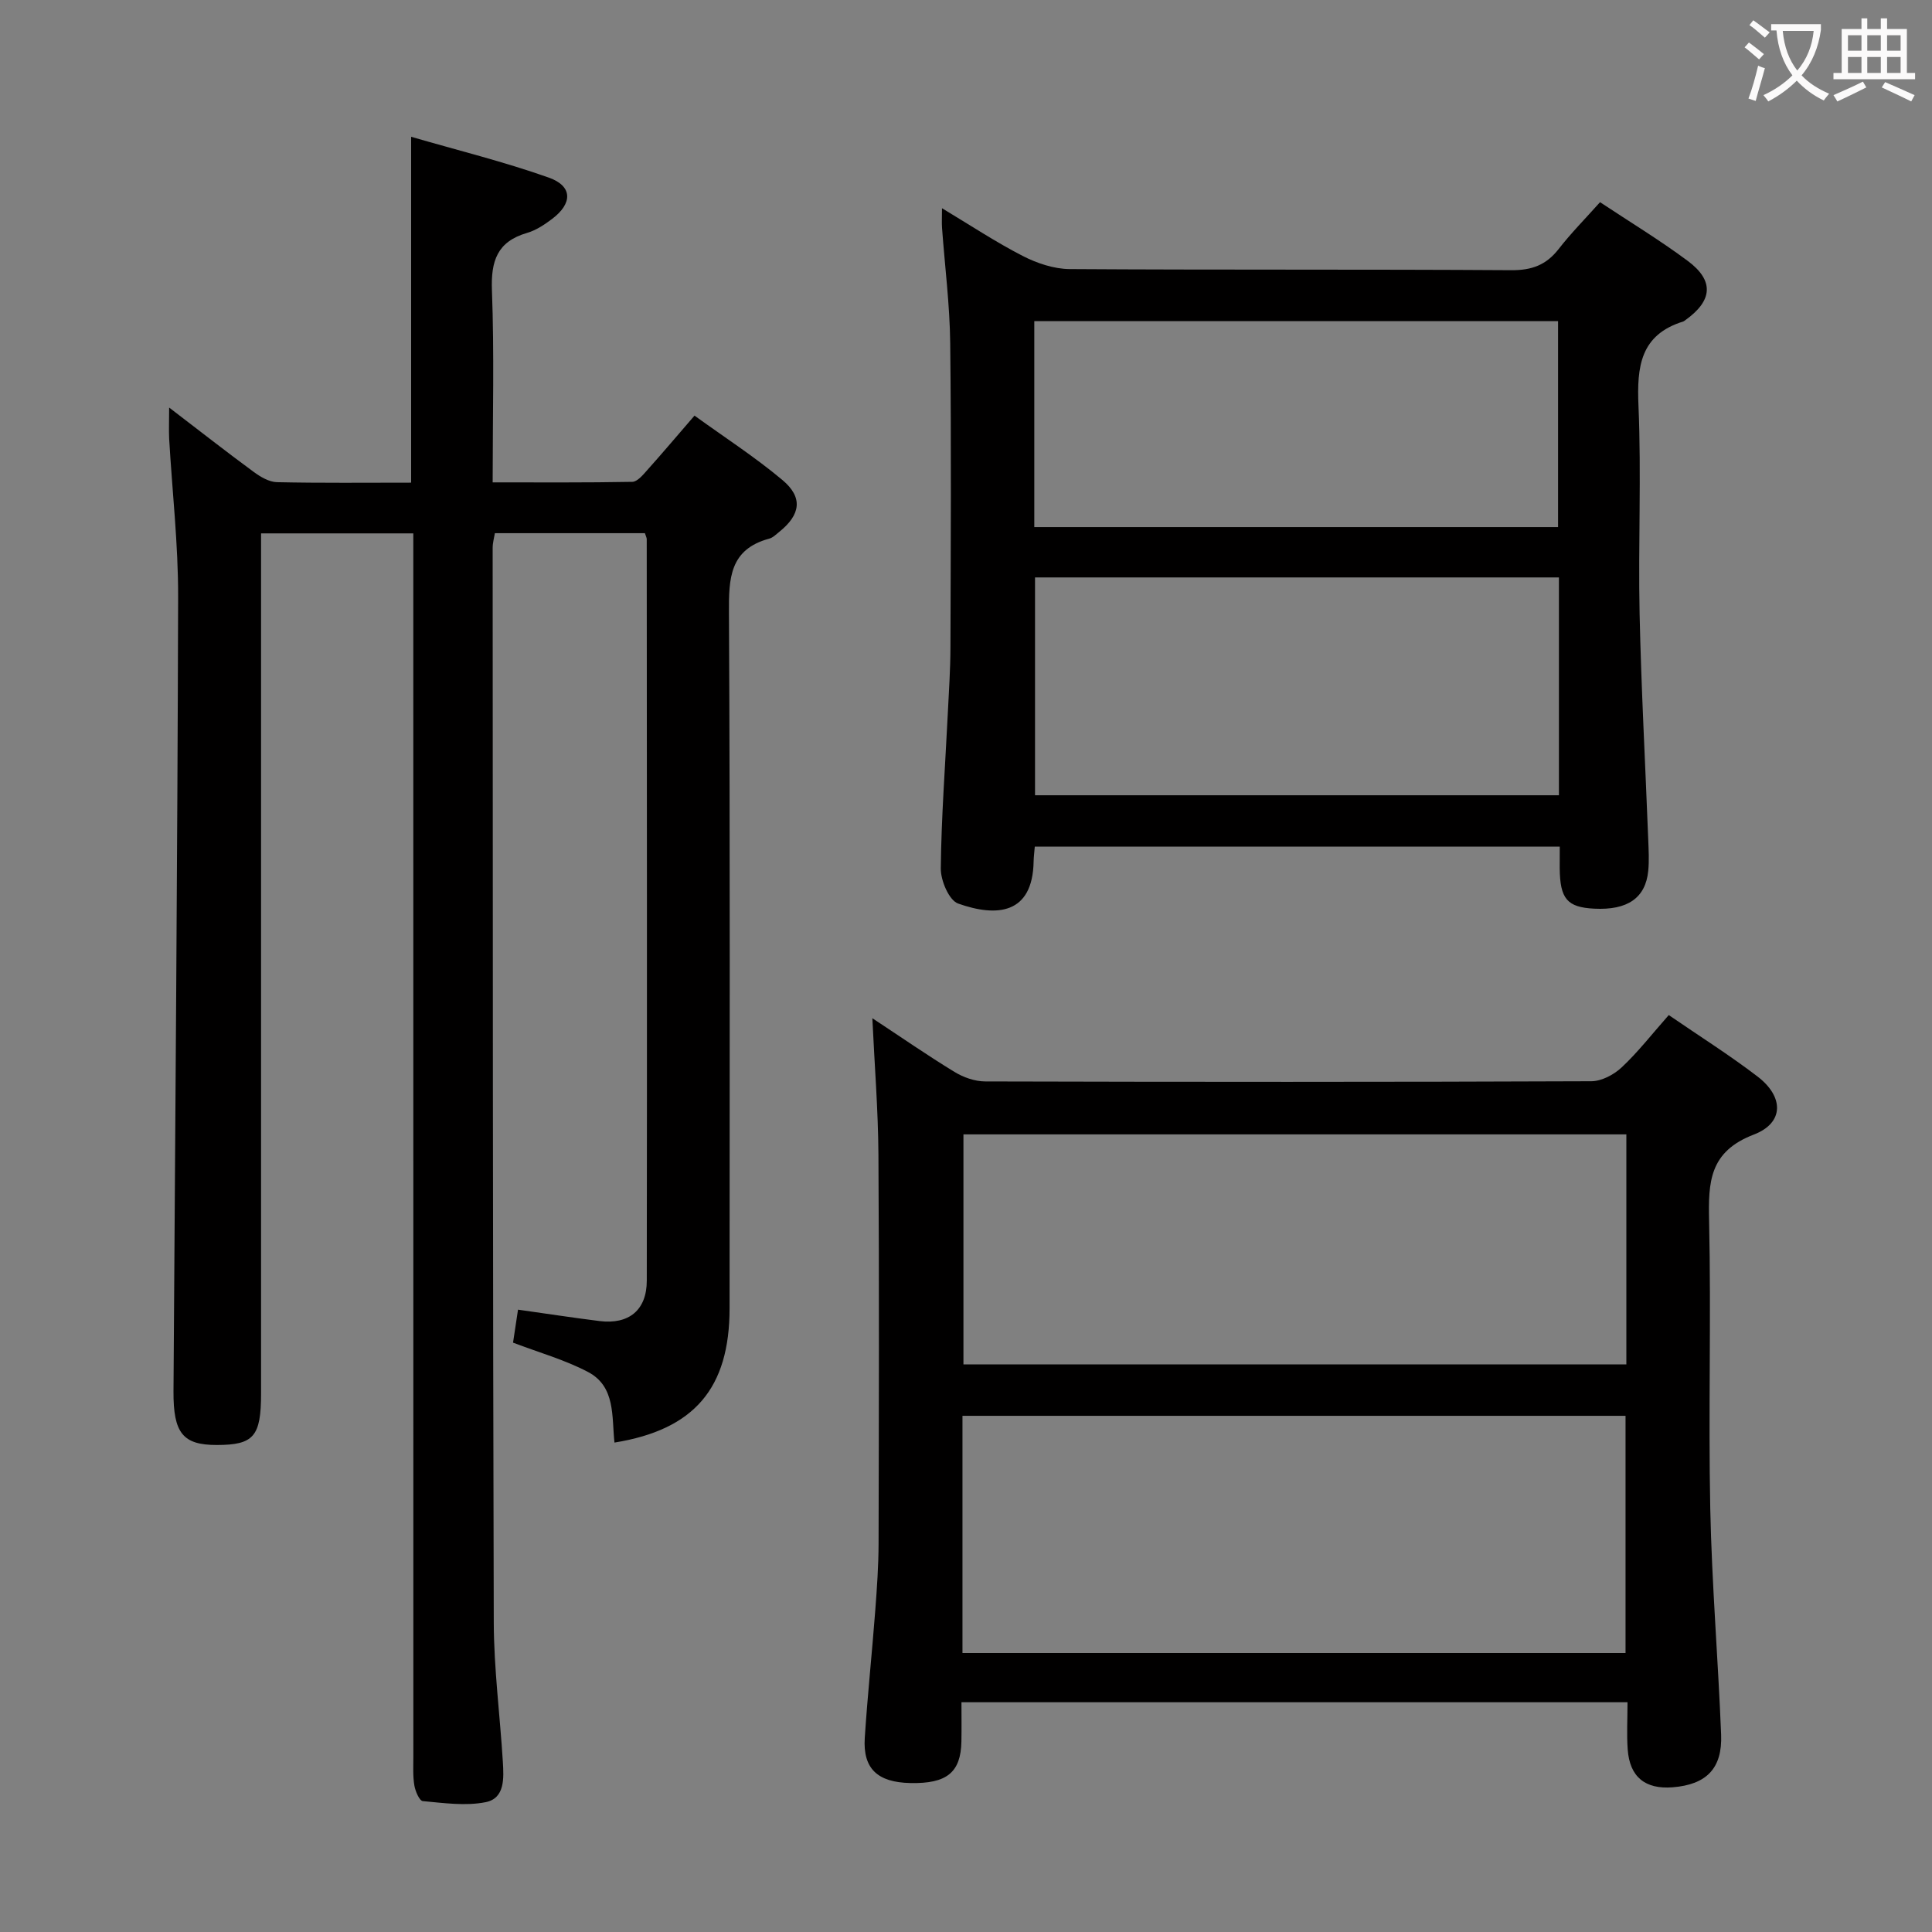<svg enable-background="new 0 0 400 400" viewBox="0 0 400 400" xmlns="http://www.w3.org/2000/svg"><rect x="0" y="0" width="400" height="400" fill="#808080" stroke="none"/><g fill="#010000"><path d="m35.02 84.38c6.41 4.9 11.89 9.2 17.5 13.32 1.4 1.03 3.19 2.09 4.82 2.13 9.15.2 18.31.1 27.78.1 0-23.67 0-47.04 0-71.61 9.68 2.81 19.25 5.17 28.5 8.45 4.96 1.76 4.96 5.34.68 8.56-1.58 1.19-3.34 2.36-5.2 2.9-6.18 1.8-7.48 5.83-7.25 11.9.49 12.98.15 25.98.15 39.74 9.76 0 19.34.07 28.91-.11 1.02-.02 2.16-1.37 3-2.32 3.21-3.59 6.31-7.26 9.88-11.39 6.22 4.5 12.51 8.56 18.2 13.33 4.32 3.62 3.77 7.19-.67 10.75-.65.52-1.3 1.19-2.06 1.39-8.22 2.22-8.38 8.24-8.34 15.36.26 48 .13 95.99.13 143.99 0 16.56-7.31 25.13-23.83 27.8-.59-5.36.28-11.6-5.5-14.63-4.82-2.53-10.18-4.03-15.5-6.06.34-2.25.68-4.49 1.03-6.83 5.79.81 11.33 1.67 16.88 2.36 6.05.75 9.78-2.24 9.78-8.38.07-51.16.02-102.32-.01-153.49 0-.31-.18-.61-.38-1.25-10.16 0-20.42 0-31.06 0-.14.88-.46 1.97-.46 3.05.03 74.16.02 148.32.23 222.48.03 9.62 1.29 19.23 1.88 28.85.2 3.34.46 7.55-3.56 8.35-4.17.83-8.68.17-13.01-.22-.7-.06-1.55-2.04-1.75-3.23-.33-1.95-.21-3.98-.21-5.98-.01-82.16-.01-164.32-.01-246.48 0-2.14 0-4.28 0-6.78-10.52 0-20.6 0-31.52 0v5.58 172.49c0 8.9-1.51 10.66-9.15 10.67-7.03.01-9.03-2.44-8.98-11.12.35-54.81.82-109.61.96-164.42.03-10.95-1.23-21.89-1.86-32.84-.08-1.79 0-3.59 0-6.41z"/><path d="m345.5 210.16c6.38 4.38 12.59 8.29 18.39 12.73 5.47 4.19 5.51 9.6-.78 12.01-9.23 3.53-9.44 9.84-9.26 17.9.44 19.82-.16 39.66.24 59.48.32 15.63 1.63 31.23 2.25 46.85.28 7.03-3.06 10.35-10.03 10.91-5.69.45-8.9-2.14-9.31-7.82-.23-3.13-.04-6.29-.04-9.79-45.94 0-91.51 0-137.9 0 0 2.62.04 5.37-.01 8.11-.12 6.43-3.02 8.78-10.57 8.62-6.8-.14-9.85-2.98-9.44-9.34.57-8.79 1.5-17.55 2.17-26.34.35-4.64.68-9.3.69-13.95.06-26.83.14-53.66-.03-80.48-.06-9.29-.81-18.57-1.26-28.24 5.66 3.73 11.22 7.58 16.99 11.11 1.86 1.14 4.25 1.98 6.4 1.98 41.82.11 83.65.13 125.47-.04 2.12-.01 4.66-1.35 6.27-2.86 3.38-3.16 6.25-6.87 9.76-10.84zm-146.23 82.97v49.11h137.28c0-16.57 0-32.79 0-49.11-45.83 0-91.28 0-137.28 0zm137.45-58.27c-46.06 0-91.73 0-137.25 0v47.62h137.25c0-15.96 0-31.57 0-47.62z"/><path d="m322.93 175.29c-36.59 0-72.51 0-108.69 0-.09 1.15-.22 2.1-.24 3.06-.19 10.97-7.64 11.56-15.63 8.72-1.88-.67-3.61-4.75-3.59-7.25.11-10.63.92-21.25 1.44-31.88.23-4.65.55-9.29.56-13.94.06-20.99.19-41.98-.05-62.96-.09-7.95-1.11-15.89-1.69-23.83-.08-1.13-.01-2.26-.01-4.1 5.89 3.54 11.14 7.02 16.71 9.88 2.94 1.51 6.45 2.69 9.71 2.72 30.48.2 60.97.03 91.45.23 4.25.03 7.23-1.08 9.8-4.38 2.54-3.27 5.48-6.24 8.57-9.7 6.12 4.06 12.34 7.83 18.15 12.15 5.53 4.11 5.17 8.24-.5 12.28-.14.1-.27.22-.42.27-8.91 2.76-9.62 9.36-9.27 17.47.61 14.3-.07 28.65.23 42.97.34 15.62 1.19 31.22 1.79 46.83.08 2.16.21 4.34 0 6.48-.56 5.62-4.3 8.17-11.18 7.82-5.6-.28-7.09-2.02-7.15-8.38 0-1.33.01-2.64.01-4.46zm-.17-55.74c-36.48 0-72.48 0-108.47 0v45.1h108.47c0-15.12 0-29.89 0-45.1zm-108.62-10.42h108.44c0-14.54 0-28.61 0-42.65-36.36 0-72.38 0-108.44 0z"/></g><path d="m362.1 8.8c1.1.8 2.1 1.6 3.1 2.4l-1 1.1c-1.3-1.1-2.3-2-3-2.5zm1.9 4.8c.5.2.9.4 1.4.5-.6 2.3-1.3 4.5-1.9 6.8l-1.5-.5c.8-2.1 1.4-4.3 2-6.8zm-1-9.4c1.3.9 2.4 1.8 3.4 2.5l-1 1.1c-1.4-1.2-2.4-2.1-3.2-2.6zm3.7 2.2v-1.4h10.3v1.2c-.5 3.6-1.8 6.8-4 9.4 1.5 1.6 3.4 2.8 5.7 3.8-.3.4-.7.8-1.1 1.4-2.3-1.1-4.1-2.5-5.6-4.1-1.6 1.6-3.6 3.1-5.9 4.3-.3-.5-.7-.9-1-1.3 2.4-1.1 4.4-2.5 6-4.1-1.9-2.5-3-5.6-3.3-9.3h-1.1zm8.8 0h-6.4c.3 3.3 1.3 6 3 8.2 2-2.3 3.1-5.1 3.4-8.2z" fill="#fbfafa"/><path d="m385.3 3.8h1.3v2.2h2.8v-2.2h1.3v2.2h4.1v9.1h1.7v1.3h-16.9v-1.3h1.7v-9.1h4.1v-2.2zm.4 13.1.7 1.2c-1.8.9-3.8 1.9-6 2.9-.2-.4-.5-.8-.8-1.3 2.3-1 4.3-1.9 6.1-2.8zm-3.1-6.4h2.8v-3.2h-2.8zm0 4.6h2.8v-3.3h-2.8zm4-4.6h2.8v-3.2h-2.8zm0 4.6h2.8v-3.3h-2.8zm3.7 1.9c2.1.9 4.1 1.8 6.1 2.7l-.7 1.3c-2.2-1.1-4.2-2-6.1-2.9zm3.2-9.7h-2.8v3.2h2.8zm-2.8 7.8h2.8v-3.3h-2.8z" fill="#fbfafa"/></svg>